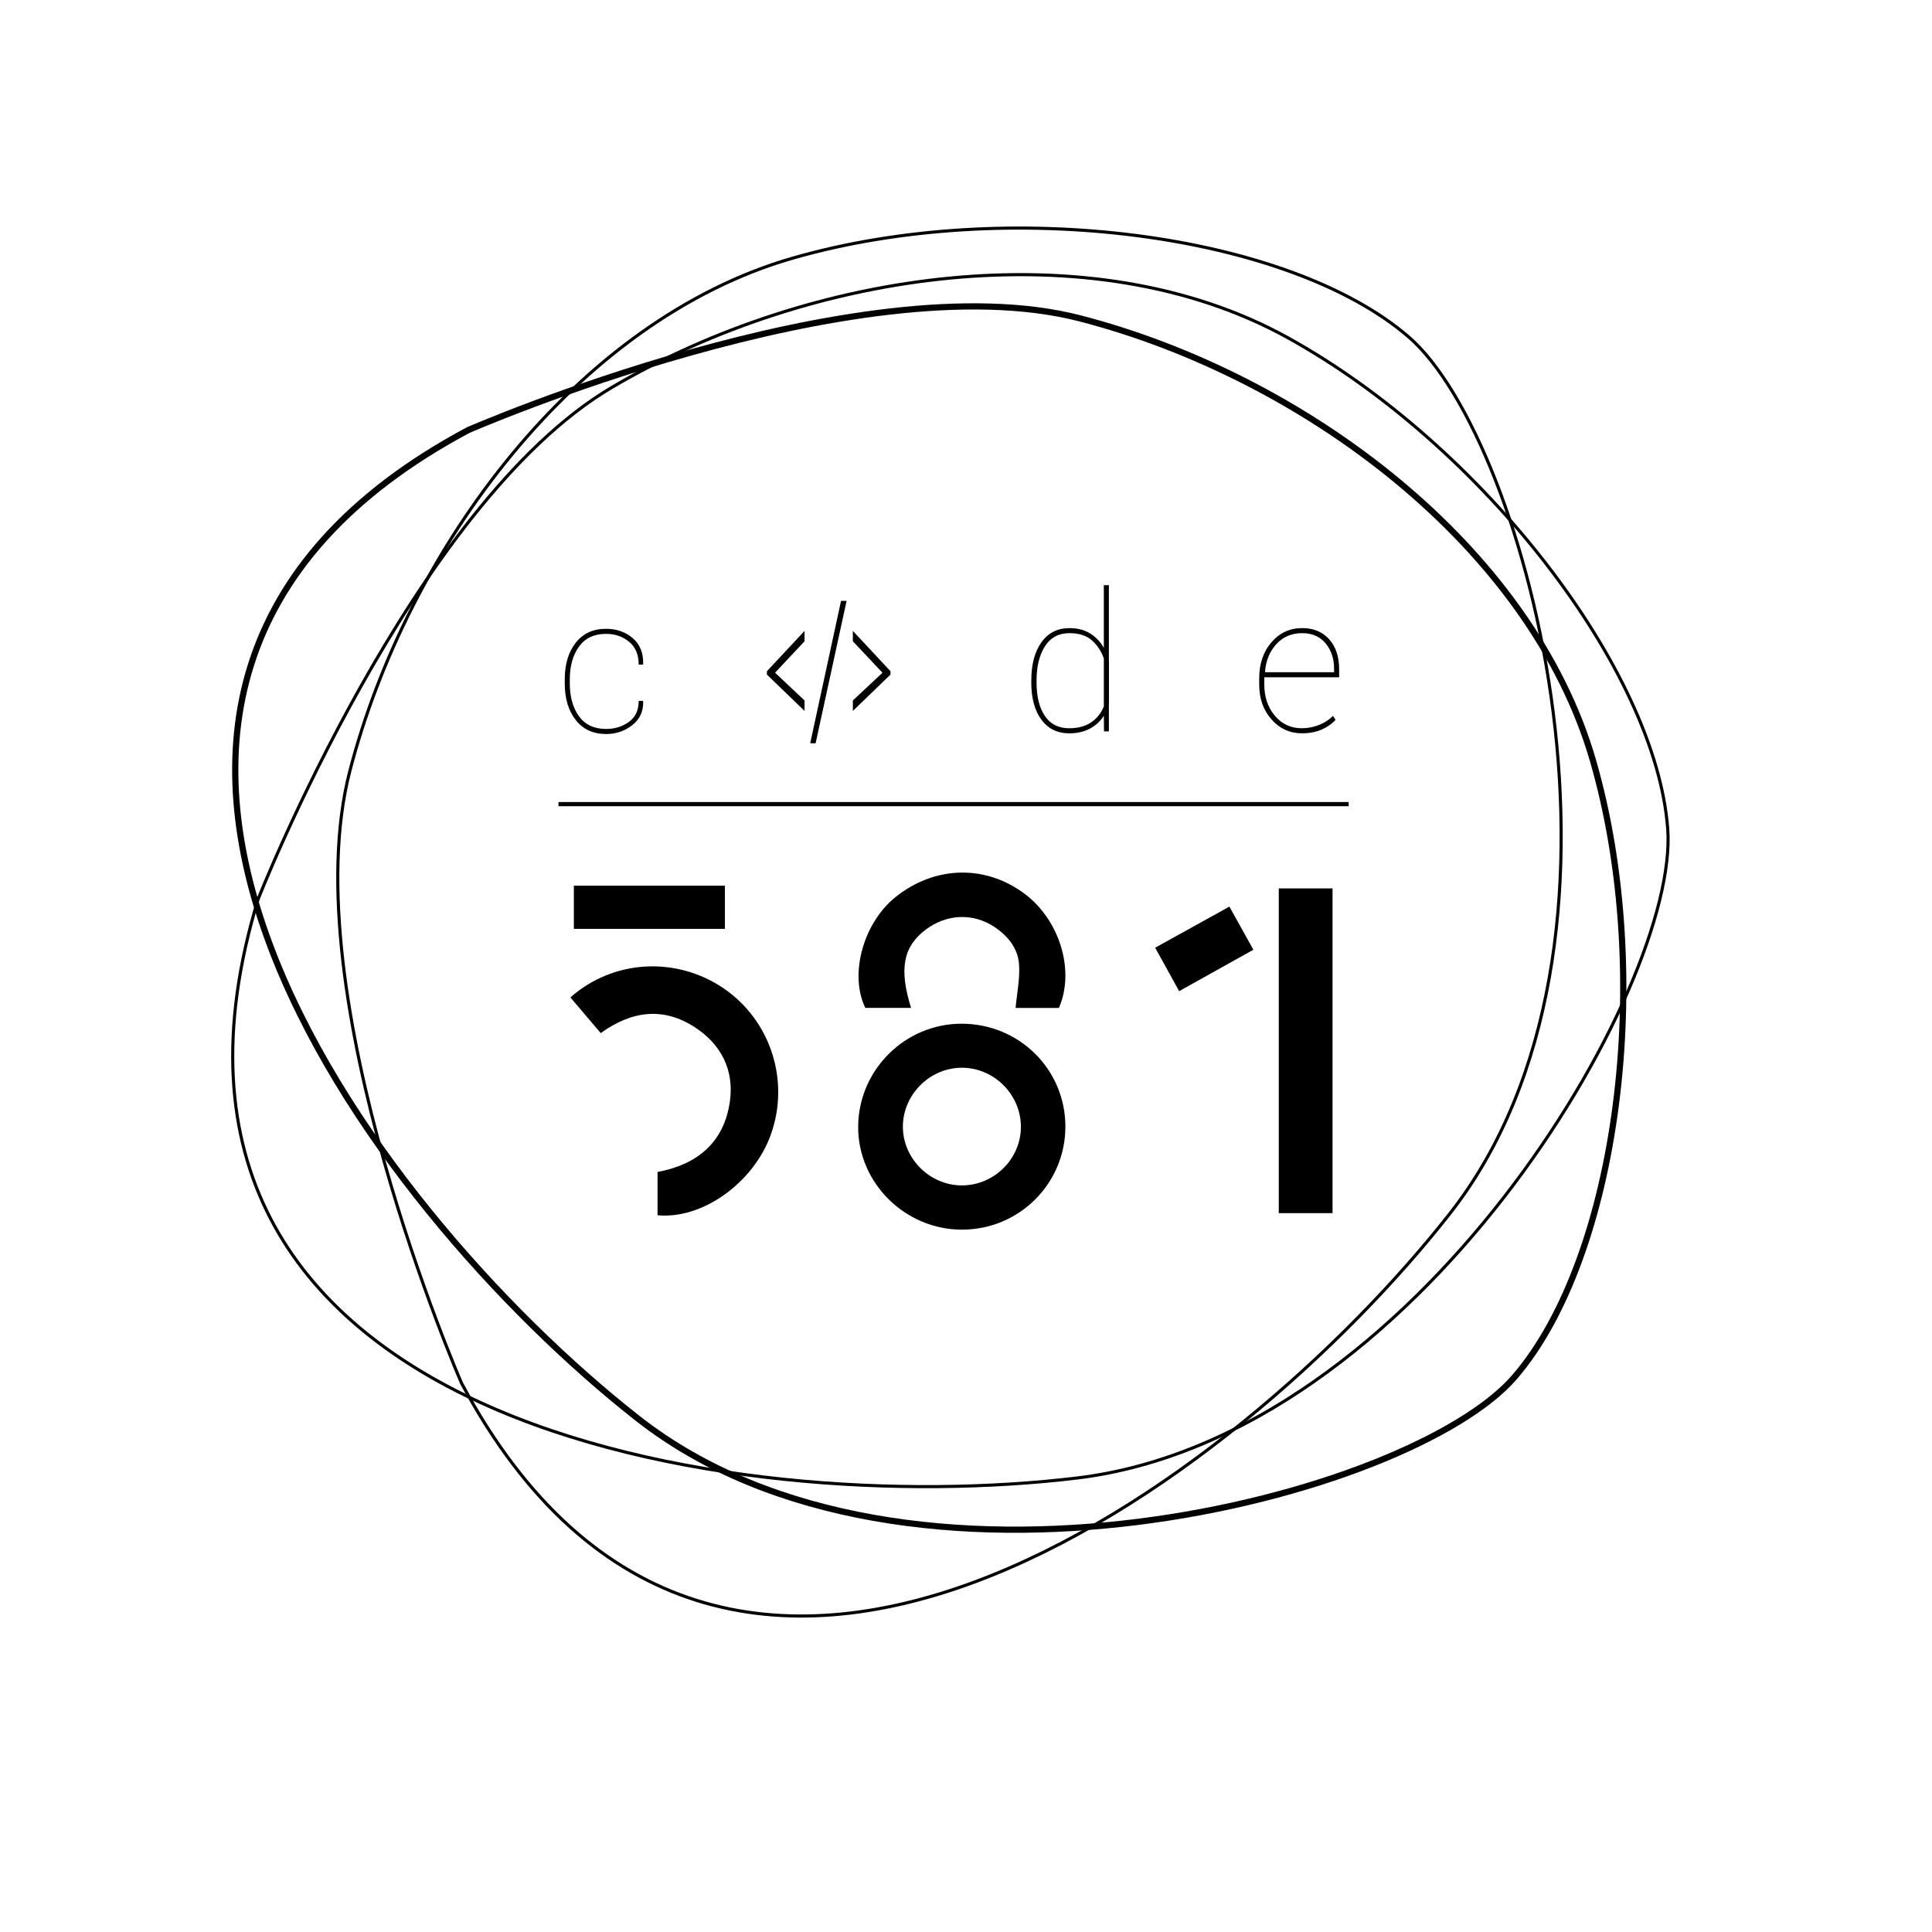 <?xml version="1.0" encoding="utf-8"?>
<!-- Generator: Adobe Illustrator 16.0.0, SVG Export Plug-In . SVG Version: 6.00 Build 0)  -->
<!DOCTYPE svg PUBLIC "-//W3C//DTD SVG 1.1//EN" "http://www.w3.org/Graphics/SVG/1.1/DTD/svg11.dtd">
<svg version="1.1" id="Layer_1" xmlns="http://www.w3.org/2000/svg" xmlns:xlink="http://www.w3.org/1999/xlink" x="0px" y="0px"
	 width="283.46px" height="283.46px" viewBox="0 0 283.46 283.46" enable-background="new 0 0 283.46 283.46" xml:space="preserve">
<g>
	<path d="M112.518,98.972v-0.488l5.525-5.922v1.523l-4.304,4.585v0.05l4.304,4.05v1.536L112.518,98.972z"/>
	<path d="M119.666,109.053h-0.796l4.525-20.893h0.817L119.666,109.053z"/>
	<path d="M125.128,104.306v-1.536l4.318-4.038V98.67l-4.318-4.585v-1.523l5.525,5.922v0.488L125.128,104.306z"/>
</g>
<path d="M88.938,106.952c1.256,0,2.364-0.345,3.327-1.03c0.962-0.688,1.443-1.72,1.443-3.093h0.633l0.027,0.082
	c0.036,1.457-0.498,2.619-1.602,3.485c-1.105,0.866-2.381,1.299-3.829,1.299c-1.898,0-3.385-0.684-4.462-2.047
	c-1.077-1.367-1.615-3.162-1.615-5.389V99.68c0-2.217,0.536-4.009,1.607-5.375c1.073-1.366,2.553-2.047,4.441-2.047
	c1.541,0,2.844,0.449,3.911,1.354c1.069,0.902,1.583,2.174,1.547,3.815l-0.027,0.082h-0.633c0-1.457-0.466-2.571-1.402-3.346
	c-0.935-0.775-2.067-1.163-3.396-1.163c-1.741,0-3.062,0.625-3.959,1.871s-1.348,2.851-1.348,4.81v0.579
	c0,1.978,0.45,3.59,1.348,4.832C85.849,106.332,87.178,106.952,88.938,106.952z"/>
<path d="M151.311,99.852c0-2.354,0.495-4.226,1.485-5.616c0.989-1.388,2.364-2.081,4.124-2.081c1.154,0,2.157,0.258,3.004,0.775
	c0.848,0.519,1.523,1.227,2.028,2.124v-9.197h0.742v11.151c0,0.017,0,0.031,0,0.041c0,0.01,0.004,0.015,0.014,0.015v6.061
	c-0.01,0.019-0.014,0.033-0.014,0.043c0,0.009,0,0.017,0,0.026v4.109h-0.715l-0.027-2.295c-0.495,0.798-1.174,1.427-2.036,1.89
	c-0.86,0.463-1.869,0.695-3.024,0.695c-1.749,0-3.117-0.67-4.103-2.007c-0.985-1.338-1.479-3.152-1.479-5.444V99.852z
	 M152.081,100.141c0,2.055,0.404,3.684,1.216,4.894c0.813,1.21,2.006,1.814,3.582,1.814c1.291,0,2.365-0.291,3.217-0.874
	c0.853-0.582,1.471-1.356,1.856-2.328v-7.039c-0.366-1.055-0.947-1.938-1.739-2.648c-0.793-0.71-1.896-1.064-3.307-1.064
	c-1.577,0-2.775,0.644-3.596,1.931c-0.82,1.289-1.229,2.963-1.229,5.025V100.141z"/>
<path d="M190.991,107.589c-1.751,0-3.229-0.679-4.435-2.035c-1.205-1.355-1.807-3.064-1.807-5.126v-0.88
	c0-2.152,0.598-3.925,1.794-5.314c1.197-1.387,2.701-2.081,4.517-2.081c1.649,0,2.965,0.543,3.945,1.629
	c0.981,1.086,1.473,2.569,1.473,4.446v1.141h-10.986v0.179v0.88c0,1.815,0.513,3.339,1.539,4.57c1.027,1.233,2.347,1.849,3.96,1.849
	c0.89,0,1.744-0.165,2.564-0.494c0.82-0.33,1.487-0.771,2.001-1.32l0.398,0.576c-0.521,0.579-1.196,1.053-2.021,1.423
	S192.128,107.589,190.991,107.589z M191.061,92.894c-1.54,0-2.803,0.533-3.788,1.603c-0.985,1.066-1.542,2.416-1.67,4.049
	l0.041,0.081h10.091v-0.454c0-1.531-0.416-2.792-1.251-3.787S192.508,92.894,191.061,92.894z"/>
<path fill-rule="evenodd" clip-rule="evenodd" d="M195.508,177.992c-2.692,0-5.241,0-7.889,0c0-15.891,0-31.689,0-47.642
	c2.561,0,5.155,0,7.889,0C195.508,146.151,195.508,161.996,195.508,177.992z"/>
<path fill-rule="evenodd" clip-rule="evenodd" d="M173.004,145.419c-1.143-2.067-2.373-4.294-3.521-6.372
	c3.654-2.023,7.327-4.057,10.893-6.031c1.144,2.058,2.378,4.277,3.517,6.328C180.371,141.309,176.75,143.33,173.004,145.419z"/>
<path fill-rule="evenodd" clip-rule="evenodd" d="M88.138,151.574c-1.552-1.827-3.001-3.532-4.449-5.234
	c6.286-5.572,15.573-6.074,22.535-1.294c6.871,4.718,9.7,13.561,6.862,21.448c-2.542,7.064-10.066,12.443-16.612,11.805
	c0-2.091,0-4.189,0-6.348c5.854-1.094,9.771-4.354,10.616-10.359c0.644-4.574-1.275-8.365-5.146-10.876
	C97.318,147.713,92.706,148.284,88.138,151.574z"/>
<path fill-rule="evenodd" clip-rule="evenodd" d="M106.359,129.946c0,2.161,0,4.193,0,6.331c-7.391,0-14.698,0-22.164,0
	c0-2.027,0-4.108,0-6.331C91.487,129.946,98.839,129.946,106.359,129.946z"/>
<path fill-rule="evenodd" clip-rule="evenodd" d="M141.146,180.413c-8.366,0.009-15.302-6.889-15.237-15.153
	c0.066-8.281,6.852-15.039,15.125-15.062c8.464-0.023,15.252,6.663,15.277,15.048C156.336,173.627,149.563,180.402,141.146,180.413z
	 M141.044,173.92c4.707,0.047,8.652-3.768,8.739-8.443c0.088-4.748-3.818-8.771-8.569-8.82c-4.738-0.049-8.745,3.912-8.745,8.648
	C132.47,169.953,136.371,173.875,141.044,173.92z"/>
<path fill-rule="evenodd" clip-rule="evenodd" d="M133.67,147.879c-2.253,0-4.49,0-6.714,0c-2.406-4.998-0.245-12.502,4.428-16.258
	c5.741-4.618,13.228-4.817,19.013-0.433c5.121,3.88,7.339,11.286,4.96,16.696c-2.216,0-4.457,0-6.35,0
	c0.191-2.168,0.668-4.348,0.498-6.476c-0.186-2.32-1.665-4.124-3.63-5.424c-3.123-2.063-6.997-1.896-10.054,0.409
	C132.505,138.893,131.886,142.159,133.67,147.879z"/>
<line fill="none" stroke="#000000" stroke-width="0.612" stroke-miterlimit="10" x1="81.941" y1="117.98" x2="197.874" y2="117.98"/>
<path fill="none" stroke="#000000" stroke-width="0.91" stroke-miterlimit="10" d="M68.694,63.103
	c0,0,57.038-24.876,89.803-16.382s66.139,33.372,75.239,64.922c9.103,31.55,3.643,72.811-11.527,90.403
	c-15.171,17.596-89.196,37.012-128.638,6.067C54.131,177.172-2.907,101.329,68.694,63.103z"/>
<path fill="none" stroke="#000000" stroke-width="0.455" stroke-miterlimit="10" d="M37.879,131.904
	c0,0,22.739-57.92,51.917-75.082c29.177-17.16,70.365-23.167,99.112-7.292c28.747,15.875,54.063,48.909,55.777,72.078
	c1.714,23.165-36.899,89.237-86.67,95.243C108.244,222.859,14.28,209.559,37.879,131.904z"/>
<path fill="none" stroke="#000000" stroke-width="0.455" stroke-miterlimit="10" d="M67.71,202.924c0,0-24.88-57.033-16.383-89.798
	c8.496-32.764,33.374-66.135,64.923-75.237c31.555-9.099,72.815-3.641,90.412,11.53c17.592,15.169,37.011,89.191,6.065,128.627
	C181.783,217.486,105.934,274.523,67.71,202.924z"/>
</svg>
